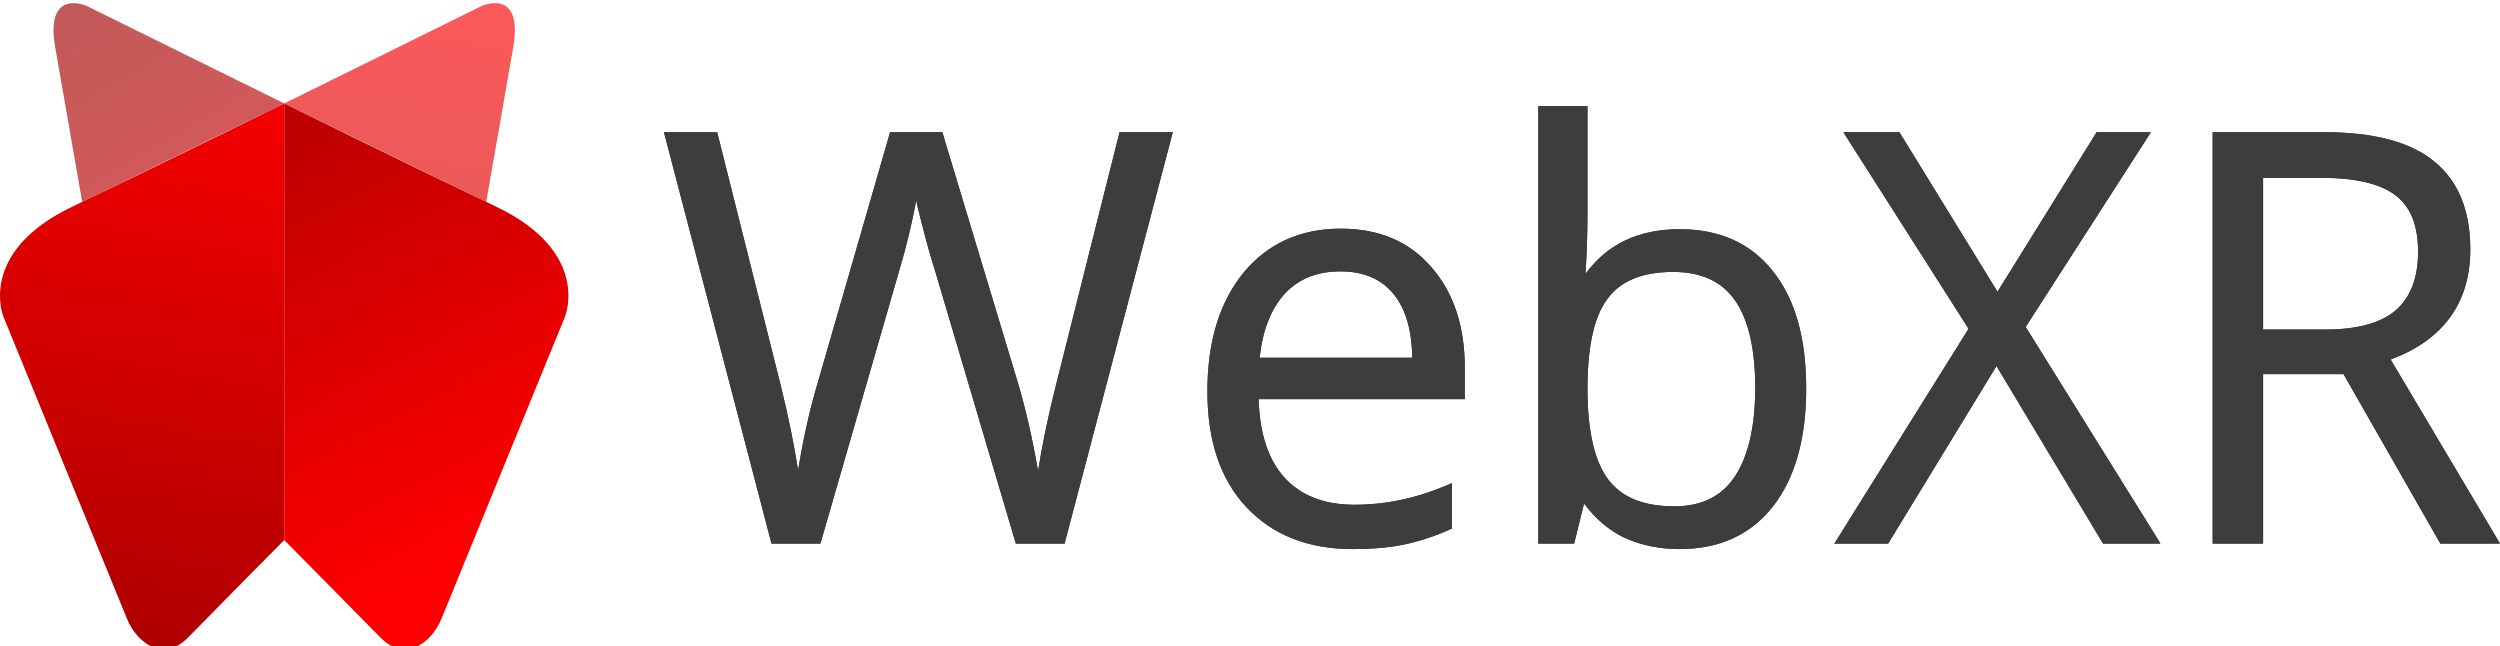 <svg width="89" height="23" viewBox="0 0 89 23" fill="none" xmlns="http://www.w3.org/2000/svg">
<g clip-path="url(#clip0_1813:697)">
<path d="M56.514 3.778V7.593C56.514 8.4 56.487 9.115 56.441 9.755C57.207 8.697 58.328 8.159 59.796 8.159C61.219 8.159 62.331 8.66 63.115 9.653C63.908 10.646 64.301 12.038 64.301 13.83C64.301 15.63 63.899 17.032 63.106 18.043C62.313 19.046 61.2 19.547 59.796 19.547C59.094 19.547 58.447 19.417 57.864 19.157H57.854C57.289 18.888 56.806 18.479 56.414 17.95H56.386L56.04 19.352H54.763V3.778H56.514ZM25.532 4.706L27.793 13.718C28.067 14.823 28.268 15.825 28.413 16.744C28.587 15.667 28.815 14.609 29.125 13.579L31.687 4.706H33.547L36.245 13.653C36.519 14.581 36.756 15.621 36.957 16.762C37.093 15.89 37.294 14.888 37.595 13.7L39.856 4.706H41.752L37.914 19.296L37.905 19.352H36.163L33.273 9.588C33.136 9.161 32.981 8.614 32.817 7.964C32.735 7.63 32.662 7.37 32.626 7.175L32.617 7.138C32.471 7.918 32.279 8.744 32.006 9.653L29.207 19.352H27.465L23.636 4.706H25.532ZM67.619 4.706L71.111 10.386L74.64 4.706H76.573L72.114 11.639L76.846 19.241L76.91 19.352H74.868L71.075 13.031L67.218 19.352H65.303L70.081 11.704L65.623 4.706H67.619ZM82.746 4.706C84.505 4.706 85.809 5.05 86.657 5.746C87.514 6.442 87.943 7.491 87.943 8.874C87.943 10.786 86.976 12.103 85.107 12.8L89 19.352H86.876L83.429 13.319H80.566V19.352H78.77V4.706H82.746ZM80.566 11.732H82.764C83.922 11.732 84.76 11.5 85.289 11.045C85.818 10.581 86.083 9.894 86.083 8.966C86.083 8.02 85.818 7.361 85.28 6.952C84.742 6.544 83.867 6.331 82.645 6.331H80.566V11.732ZM50.961 9.514C51.755 10.423 52.147 11.621 52.147 13.096V14.21H44.807C44.843 15.435 45.153 16.363 45.719 16.994C46.311 17.644 47.141 17.969 48.217 17.969C49.357 17.969 50.478 17.728 51.6 17.236L51.691 17.199V18.814L51.654 18.832C51.08 19.092 50.533 19.268 50.013 19.38C49.493 19.491 48.883 19.547 48.153 19.547C46.567 19.547 45.299 19.046 44.369 18.052C43.439 17.059 42.983 15.686 42.983 13.932C42.983 12.168 43.412 10.758 44.269 9.709C45.126 8.669 46.293 8.14 47.734 8.14C49.092 8.14 50.168 8.595 50.961 9.514ZM45.71 10.488C45.235 11.027 44.944 11.778 44.843 12.735H50.278C50.259 11.741 50.04 10.99 49.612 10.47C49.174 9.932 48.545 9.662 47.715 9.662C46.877 9.662 46.211 9.932 45.71 10.488ZM57.234 10.628C56.76 11.24 56.514 12.317 56.514 13.83C56.514 15.352 56.769 16.428 57.252 17.069C57.736 17.709 58.511 18.025 59.605 18.025C60.58 18.025 61.292 17.672 61.766 16.957C62.24 16.233 62.486 15.185 62.486 13.811C62.486 12.409 62.24 11.37 61.766 10.693C61.292 10.015 60.562 9.681 59.559 9.681C58.474 9.681 57.699 9.997 57.234 10.628Z" fill="#3D3D3D"/>
<path d="M56.514 3.778V7.593C56.514 8.4 56.487 9.115 56.441 9.755C57.207 8.697 58.328 8.159 59.796 8.159C61.219 8.159 62.331 8.66 63.115 9.653C63.908 10.646 64.301 12.038 64.301 13.83C64.301 15.63 63.899 17.032 63.106 18.043C62.313 19.046 61.2 19.547 59.796 19.547C59.094 19.547 58.447 19.417 57.864 19.157H57.854C57.289 18.888 56.806 18.479 56.414 17.95H56.386L56.04 19.352H54.763V3.778H56.514ZM25.532 4.706L27.793 13.718C28.067 14.823 28.268 15.825 28.413 16.744C28.587 15.667 28.815 14.609 29.125 13.579L31.687 4.706H33.547L36.245 13.653C36.519 14.581 36.756 15.621 36.957 16.762C37.093 15.89 37.294 14.888 37.595 13.7L39.856 4.706H41.752L37.914 19.296L37.905 19.352H36.163L33.273 9.588C33.136 9.161 32.981 8.614 32.817 7.964C32.735 7.63 32.662 7.37 32.626 7.175L32.617 7.138C32.471 7.918 32.279 8.744 32.006 9.653L29.207 19.352H27.465L23.636 4.706H25.532ZM67.619 4.706L71.111 10.386L74.64 4.706H76.573L72.114 11.639L76.846 19.241L76.91 19.352H74.868L71.075 13.031L67.218 19.352H65.303L70.081 11.704L65.623 4.706H67.619ZM82.746 4.706C84.505 4.706 85.809 5.05 86.657 5.746C87.514 6.442 87.943 7.491 87.943 8.874C87.943 10.786 86.976 12.103 85.107 12.8L89 19.352H86.876L83.429 13.319H80.566V19.352H78.77V4.706H82.746ZM80.566 11.732H82.764C83.922 11.732 84.76 11.5 85.289 11.045C85.818 10.581 86.083 9.894 86.083 8.966C86.083 8.02 85.818 7.361 85.28 6.952C84.742 6.544 83.867 6.331 82.645 6.331H80.566V11.732ZM50.961 9.514C51.755 10.423 52.147 11.621 52.147 13.096V14.21H44.807C44.843 15.435 45.153 16.363 45.719 16.994C46.311 17.644 47.141 17.969 48.217 17.969C49.357 17.969 50.478 17.728 51.6 17.236L51.691 17.199V18.814L51.654 18.832C51.08 19.092 50.533 19.268 50.013 19.38C49.493 19.491 48.883 19.547 48.153 19.547C46.567 19.547 45.299 19.046 44.369 18.052C43.439 17.059 42.983 15.686 42.983 13.932C42.983 12.168 43.412 10.758 44.269 9.709C45.126 8.669 46.293 8.14 47.734 8.14C49.092 8.14 50.168 8.595 50.961 9.514ZM45.71 10.488C45.235 11.027 44.944 11.778 44.843 12.735H50.278C50.259 11.741 50.04 10.99 49.612 10.47C49.174 9.932 48.545 9.662 47.715 9.662C46.877 9.662 46.211 9.932 45.71 10.488ZM57.234 10.628C56.76 11.24 56.514 12.317 56.514 13.83C56.514 15.352 56.769 16.428 57.252 17.069C57.736 17.709 58.511 18.025 59.605 18.025C60.58 18.025 61.292 17.672 61.766 16.957C62.24 16.233 62.486 15.185 62.486 13.811C62.486 12.409 62.24 11.37 61.766 10.693C61.292 10.015 60.562 9.681 59.559 9.681C58.474 9.681 57.699 9.997 57.234 10.628Z" fill="#3D3D3D"/>
<path fill-rule="evenodd" clip-rule="evenodd" d="M4.525 22.038C4.175 21.188 0.121 11.27 0.121 11.27C0.121 11.27 -0.825 8.982 2.576 7.356C5.977 5.731 10.118 3.683 10.118 3.683V19.226C10.118 19.226 7.667 21.7 6.697 22.692C5.816 23.593 4.877 22.892 4.525 22.038Z" fill="url(#paint0_linear_1813:697)"/>
<path fill-rule="evenodd" clip-rule="evenodd" d="M15.711 22.038C16.062 21.188 20.115 11.27 20.115 11.27C20.115 11.27 21.062 8.982 17.66 7.356C14.259 5.731 10.118 3.683 10.118 3.683V19.226C10.118 19.226 12.569 21.7 13.539 22.692C14.42 23.593 15.36 22.892 15.711 22.038Z" fill="url(#paint1_linear_1813:697)"/>
<path fill-rule="evenodd" clip-rule="evenodd" d="M10.118 3.683L3.088 0.212C3.088 0.212 1.591 -0.46 1.966 1.689L2.927 7.189L10.118 3.683Z" fill="url(#paint2_linear_1813:697)"/>
<path fill-rule="evenodd" clip-rule="evenodd" d="M10.118 3.683L17.148 0.212C17.148 0.212 18.645 -0.46 18.27 1.689L17.31 7.189L10.118 3.683Z" fill="url(#paint3_linear_1813:697)"/>
</g>
<defs>
<linearGradient id="paint0_linear_1813:697" x1="-9435.52" y1="-1743.2" x2="-9440.76" y2="-1714.82" gradientUnits="userSpaceOnUse">
<stop stop-color="#FF0000"/>
<stop offset="1" stop-color="#990000"/>
</linearGradient>
<linearGradient id="paint1_linear_1813:697" x1="-7629.76" y1="4084.4" x2="-7641.89" y2="4061.58" gradientUnits="userSpaceOnUse">
<stop stop-color="#FF0000"/>
<stop offset="1" stop-color="#990000"/>
</linearGradient>
<linearGradient id="paint2_linear_1813:697" x1="-7050.28" y1="4174.44" x2="-7035.74" y2="4198.99" gradientUnits="userSpaceOnUse">
<stop stop-color="#990000" stop-opacity="0.65"/>
<stop offset="1" stop-color="#FE0000" stop-opacity="0.65"/>
</linearGradient>
<linearGradient id="paint3_linear_1813:697" x1="-8077.45" y1="-1492.72" x2="-8082.68" y2="-1464.33" gradientUnits="userSpaceOnUse">
<stop stop-color="#FF0000" stop-opacity="0.65"/>
<stop offset="1" stop-color="#990000" stop-opacity="0.65"/>
</linearGradient>
<clipPath id="clip0_1813:697">
<rect width="89" height="23" fill="white"/>
</clipPath>
</defs>
</svg>
